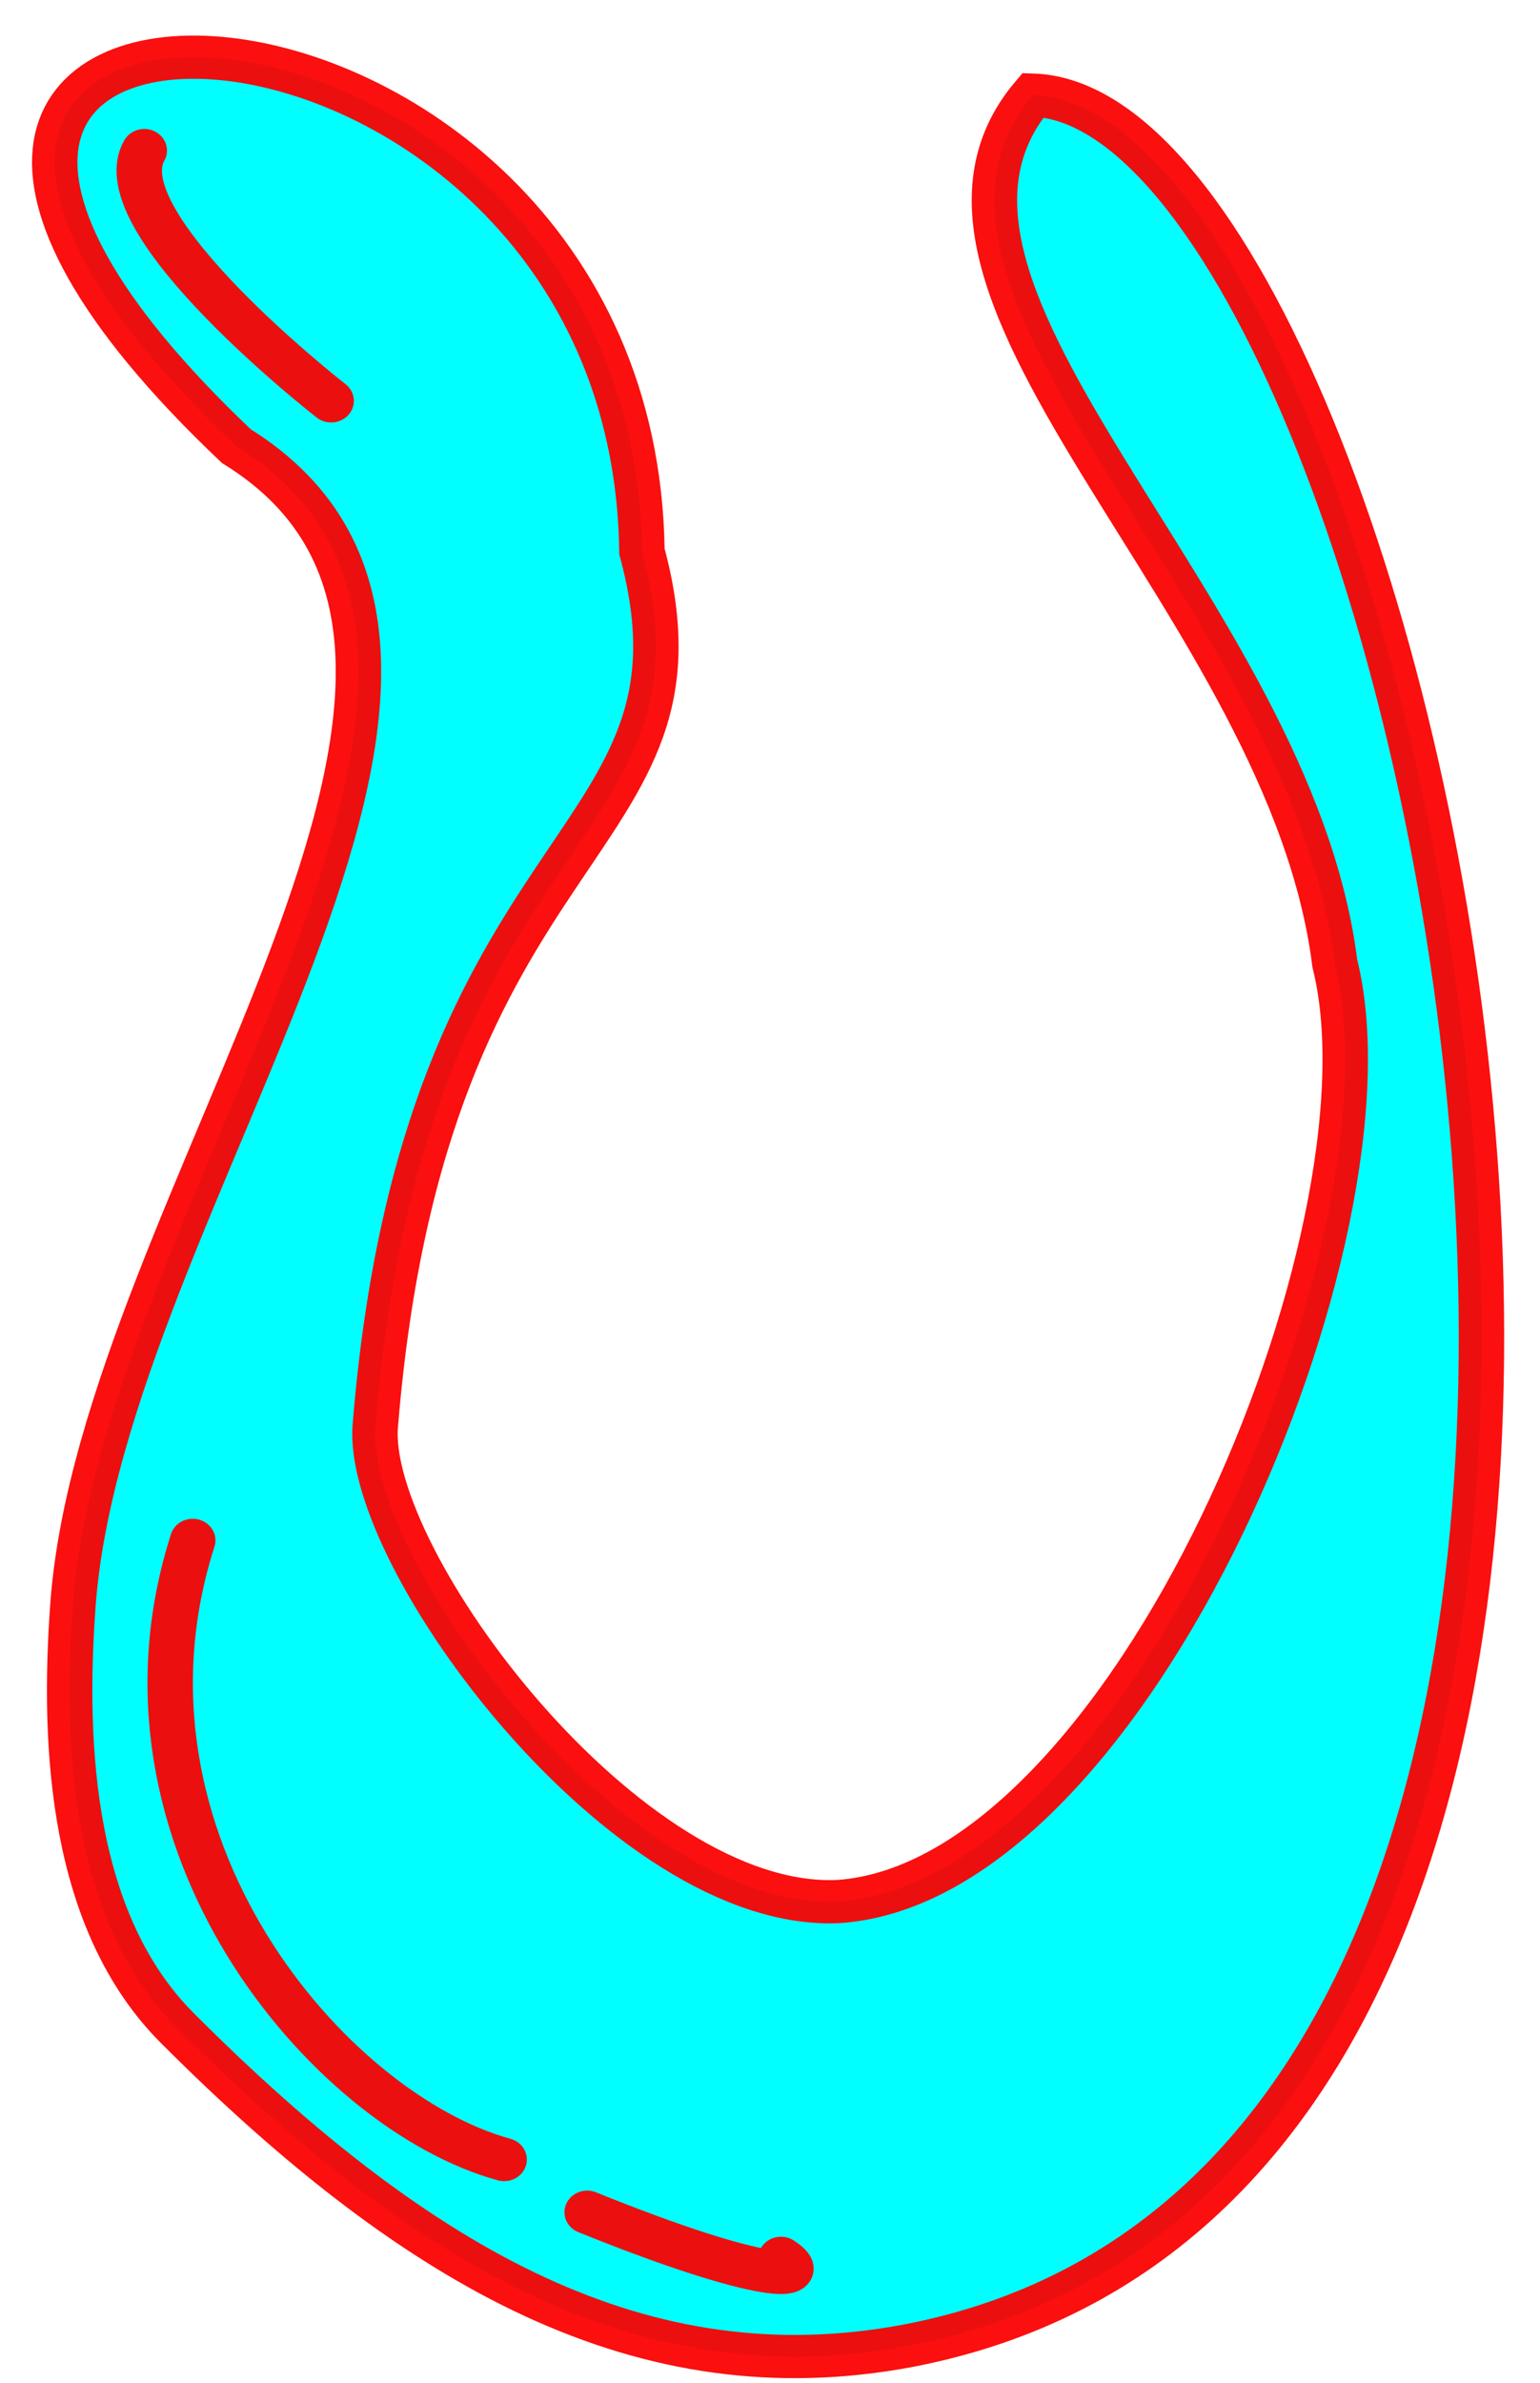 <?xml version="1.0" encoding="UTF-8" standalone="no"?>
<!-- Created with Inkscape (http://www.inkscape.org/) -->

<svg
   xmlns:dc="http://purl.org/dc/elements/1.1/"
   xmlns:cc="http://creativecommons.org/ns#"
   xmlns:rdf="http://www.w3.org/1999/02/22-rdf-syntax-ns#"
   xmlns:svg="http://www.w3.org/2000/svg"
   xmlns="http://www.w3.org/2000/svg"
   version="1.1"
   width="139"
   height="215"
   id="svg2">
  <defs
     id="defs4">
    <font
       horiz-origin-x="0"
       horiz-origin-y="0"
       horiz-adv-x="1024"
       vert-origin-x="45"
       vert-origin-y="90"
       vert-adv-y="90"
       id="font2987" />
    <filter
       color-interpolation-filters="sRGB"
       id="filter5368">
      <feGaussianBlur
         stdDeviation="1.05"
         id="feGaussianBlur5370" />
    </filter>
    <filter
       color-interpolation-filters="sRGB"
       id="filter3762">
      <feGaussianBlur
         id="feGaussianBlur3764"
         stdDeviation="0.833" />
    </filter>
  </defs>
  <g
     transform="translate(0,-837.362)"
     id="layer1" />
  <path
     d="m 50.515,199.548 c 15.478,6.577 19.518,6.1 16.64,4.16 M 16.64,138.931 c -8.265,27.085 11.692,51.532 26.743,55.863 M 12.48,13.536 c -3.566,6.537 16.046,22.583 16.046,22.583 m -8.138,4.085 C 49.541,59.183 8.914,108.344 6.357,144.699 5.439,157.756 6.29,173.439 15.315,182.931 36.248,204.948 55.464,216.042 78.021,211.605 160.245,195.143 122.1,9.702 88.806,8.534 74.493,26.278 110.9,54.687 114.723,86.88 120.512,111.113 97.216,169.754 72.078,171.516 53.84,172.391 31.397,140.513 32.318,128.604 36.526,74.172 62.199,76.869 55.22,49.713 54.507,-7.114 -28.969,-8.933 20.388,40.204 z"
     transform="matrix(1.051,0,0,1,-0.093,0.05)"
     id="path2991"
     style="fill:#00ffff;fill-opacity:1;stroke:#fa0000;stroke-width:3.9;stroke-linecap:round;stroke-linejoin:miter;stroke-miterlimit:4;stroke-opacity:0.941;stroke-dasharray:none;filter:url(#filter3762)" />
</svg>
